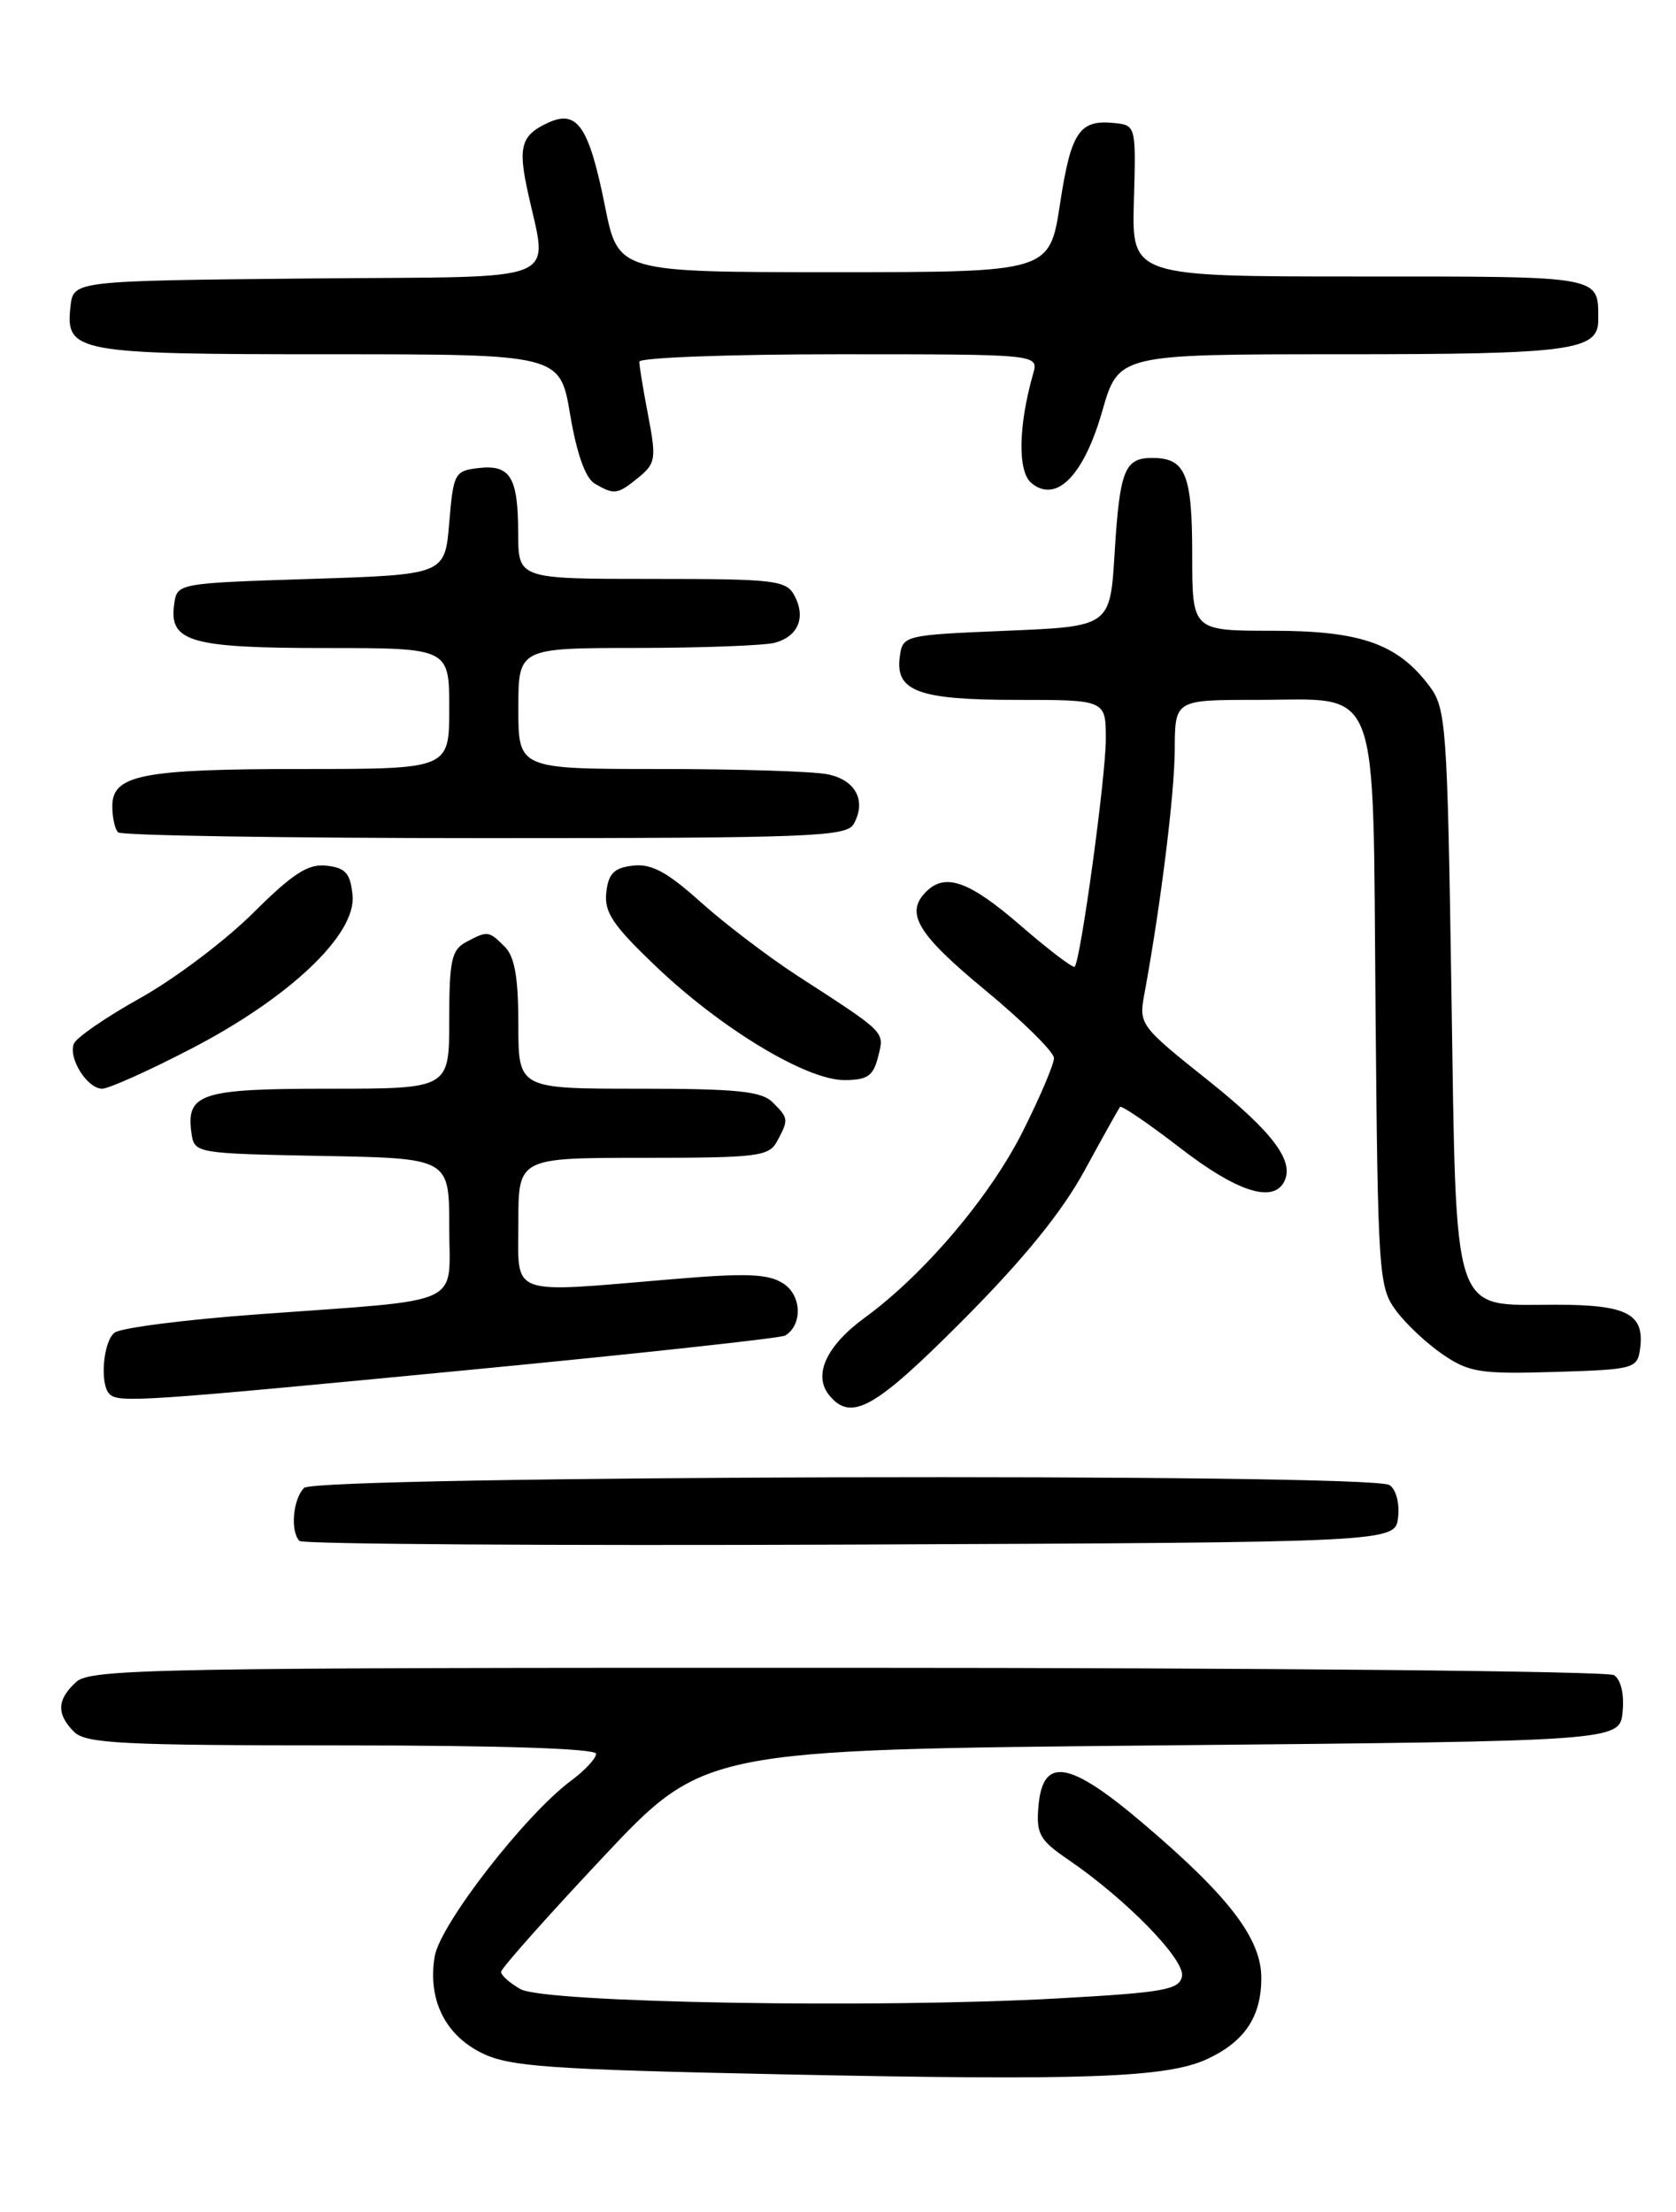 <?xml version="1.0" encoding="UTF-8" standalone="no"?>
<!DOCTYPE svg PUBLIC "-//W3C//DTD SVG 1.1//EN" "http://www.w3.org/Graphics/SVG/1.1/DTD/svg11.dtd" >
<svg xmlns="http://www.w3.org/2000/svg" xmlns:xlink="http://www.w3.org/1999/xlink" version="1.1" viewBox="0 0 194 256">
 <g >
 <path fill="currentColor"
d=" M 139.78 238.28 C 144.09 236.26 146.00 233.39 146.00 228.91 C 146.00 224.36 142.24 219.45 132.27 210.99 C 123.72 203.73 120.69 203.25 120.20 209.08 C 119.93 212.26 120.34 212.97 123.70 215.26 C 130.37 219.82 137.18 226.80 136.82 228.72 C 136.52 230.28 134.76 230.60 122.49 231.28 C 101.54 232.46 63.01 231.79 60.25 230.21 C 59.01 229.51 58.00 228.61 58.00 228.21 C 58.00 227.82 63.28 221.88 69.74 215.00 C 81.48 202.50 81.48 202.50 134.49 202.00 C 187.50 201.50 187.50 201.50 187.82 198.10 C 188.02 196.06 187.62 194.38 186.82 193.87 C 186.10 193.41 146.16 193.02 98.08 193.02 C 18.12 193.00 10.50 193.14 8.83 194.65 C 6.59 196.68 6.51 198.37 8.57 200.43 C 9.93 201.79 14.15 202.00 39.57 202.00 C 57.92 202.00 69.00 202.37 69.00 202.97 C 69.00 203.50 67.72 204.88 66.16 206.04 C 60.80 210.00 50.92 222.73 50.31 226.45 C 49.50 231.44 51.52 235.54 55.84 237.64 C 59.01 239.18 63.67 239.51 90.50 240.07 C 125.69 240.81 135.11 240.47 139.78 238.28 Z  M 161.83 175.61 C 162.02 173.97 161.59 172.35 160.83 171.87 C 158.60 170.46 36.62 170.78 35.20 172.20 C 33.90 173.50 33.58 177.25 34.67 178.34 C 35.04 178.71 63.73 178.90 98.42 178.76 C 161.50 178.50 161.50 178.50 161.83 175.61 Z  M 111.50 152.75 C 118.49 145.72 122.90 140.30 125.52 135.50 C 127.62 131.65 129.48 128.32 129.64 128.11 C 129.81 127.90 132.94 130.03 136.61 132.86 C 142.99 137.79 147.14 139.21 148.54 136.94 C 150.00 134.57 147.52 131.17 139.87 125.06 C 131.95 118.75 131.81 118.56 132.46 115.06 C 134.36 104.75 135.96 91.84 135.98 86.75 C 136.00 81.00 136.00 81.00 145.39 81.00 C 159.98 81.00 158.88 78.17 159.22 116.68 C 159.49 147.53 159.59 148.97 161.59 151.68 C 162.74 153.23 165.19 155.53 167.04 156.78 C 170.05 158.83 171.38 159.04 179.95 158.78 C 189.06 158.51 189.51 158.39 189.83 156.19 C 190.41 152.06 188.42 151.00 180.03 151.00 C 167.90 151.00 168.60 153.12 168.00 114.47 C 167.53 83.95 167.39 81.99 165.47 79.42 C 161.79 74.51 157.53 73.00 147.27 73.00 C 138.00 73.00 138.00 73.00 138.00 64.20 C 138.00 54.85 137.23 53.00 133.36 53.00 C 130.17 53.00 129.61 54.42 129.02 64.00 C 128.50 72.50 128.50 72.50 116.50 73.00 C 104.70 73.49 104.49 73.54 104.16 75.94 C 103.58 80.00 106.25 81.00 117.69 81.00 C 128.00 81.00 128.00 81.00 128.00 85.56 C 128.00 89.87 125.10 111.06 124.40 111.88 C 124.22 112.09 121.41 109.95 118.15 107.13 C 112.20 101.97 109.42 100.98 107.20 103.20 C 104.73 105.67 106.17 108.09 114.00 114.56 C 118.40 118.20 122.00 121.75 122.00 122.46 C 122.00 123.16 120.39 126.96 118.41 130.90 C 114.63 138.46 106.99 147.47 100.10 152.50 C 95.62 155.77 94.07 159.18 96.01 161.51 C 98.55 164.57 101.28 163.02 111.50 152.75 Z  M 54.26 158.55 C 73.93 156.66 90.41 154.86 90.89 154.57 C 92.92 153.31 92.80 149.91 90.66 148.54 C 88.93 147.42 86.43 147.32 78.00 148.03 C 58.63 149.66 60.00 150.16 60.00 141.50 C 60.00 134.00 60.00 134.00 74.46 134.00 C 87.74 134.00 89.01 133.84 89.96 132.07 C 91.30 129.56 91.29 129.43 89.43 127.57 C 88.15 126.29 85.26 126.00 73.93 126.00 C 60.00 126.00 60.00 126.00 60.00 118.57 C 60.00 113.15 59.58 110.72 58.43 109.57 C 56.57 107.71 56.44 107.70 53.93 109.04 C 52.27 109.93 52.00 111.18 52.00 118.04 C 52.00 126.00 52.00 126.00 38.12 126.00 C 23.18 126.00 21.51 126.54 22.17 131.19 C 22.50 133.47 22.70 133.50 37.25 133.78 C 52.00 134.05 52.00 134.05 52.00 141.98 C 52.00 151.32 54.16 150.33 30.00 152.10 C 21.47 152.72 13.94 153.68 13.25 154.24 C 11.93 155.30 11.53 160.20 12.67 161.33 C 13.71 162.38 16.26 162.21 54.26 158.55 Z  M 22.02 121.43 C 33.47 115.52 41.24 108.16 40.81 103.64 C 40.56 101.07 40.01 100.44 37.81 100.19 C 35.67 99.94 33.93 101.06 29.27 105.69 C 26.05 108.89 20.19 113.30 16.25 115.50 C 12.30 117.70 8.84 120.08 8.55 120.79 C 7.88 122.47 10.10 126.00 11.83 126.00 C 12.57 126.00 17.16 123.95 22.02 121.43 Z  M 101.64 122.31 C 102.38 119.35 102.68 119.65 92.31 112.93 C 88.91 110.72 83.86 106.88 81.09 104.39 C 77.22 100.91 75.41 99.94 73.28 100.18 C 71.08 100.43 70.43 101.08 70.18 103.28 C 69.92 105.57 70.93 107.08 75.91 111.83 C 83.45 119.03 93.33 125.00 97.71 125.00 C 100.41 125.00 101.08 124.54 101.64 122.31 Z  M 98.82 95.36 C 100.32 92.68 99.04 90.26 95.79 89.61 C 94.12 89.27 85.38 89.00 76.38 89.00 C 60.00 89.00 60.00 89.00 60.00 82.00 C 60.00 75.00 60.00 75.00 73.75 74.99 C 81.31 74.98 88.48 74.71 89.68 74.39 C 92.39 73.66 93.31 71.46 91.96 68.93 C 91.01 67.15 89.71 67.00 75.46 67.00 C 60.00 67.00 60.00 67.00 59.98 61.75 C 59.97 55.21 59.08 53.75 55.39 54.17 C 52.63 54.49 52.48 54.76 52.00 60.50 C 51.50 66.50 51.50 66.50 36.00 67.00 C 20.50 67.50 20.50 67.50 20.16 69.94 C 19.54 74.28 22.04 75.00 37.69 75.00 C 52.00 75.00 52.00 75.00 52.00 82.00 C 52.00 89.00 52.00 89.00 35.07 89.00 C 16.43 89.00 13.00 89.67 13.00 93.31 C 13.00 94.61 13.30 95.97 13.67 96.33 C 14.03 96.70 33.14 97.00 56.12 97.00 C 93.82 97.00 97.99 96.84 98.82 95.36 Z  M 73.92 55.25 C 75.89 53.64 75.98 53.07 75.03 48.11 C 74.46 45.15 74.00 42.34 74.00 41.86 C 74.00 41.39 84.40 41.00 97.12 41.00 C 120.23 41.00 120.23 41.00 119.59 43.25 C 117.87 49.28 117.78 54.57 119.38 55.90 C 122.26 58.29 125.45 55.06 127.59 47.57 C 129.48 41.00 129.48 41.00 155.30 41.00 C 181.85 41.00 185.00 40.58 185.00 37.05 C 185.00 31.87 185.72 32.00 157.39 32.00 C 131.00 32.00 131.00 32.00 131.25 23.25 C 131.50 14.58 131.48 14.50 129.00 14.24 C 124.94 13.82 123.97 15.25 122.70 23.59 C 121.49 31.50 121.49 31.50 96.52 31.50 C 71.56 31.50 71.56 31.50 70.03 23.88 C 68.18 14.65 66.83 12.66 63.48 14.19 C 60.42 15.58 59.98 16.90 60.97 21.63 C 63.37 33.14 66.24 31.94 35.72 32.23 C 8.50 32.50 8.50 32.50 8.16 35.45 C 7.56 40.79 8.71 41.00 38.10 41.00 C 64.82 41.00 64.82 41.00 66.00 48.00 C 66.76 52.52 67.77 55.35 68.84 55.97 C 71.12 57.30 71.47 57.25 73.92 55.25 Z "/>
</g>
</svg>
